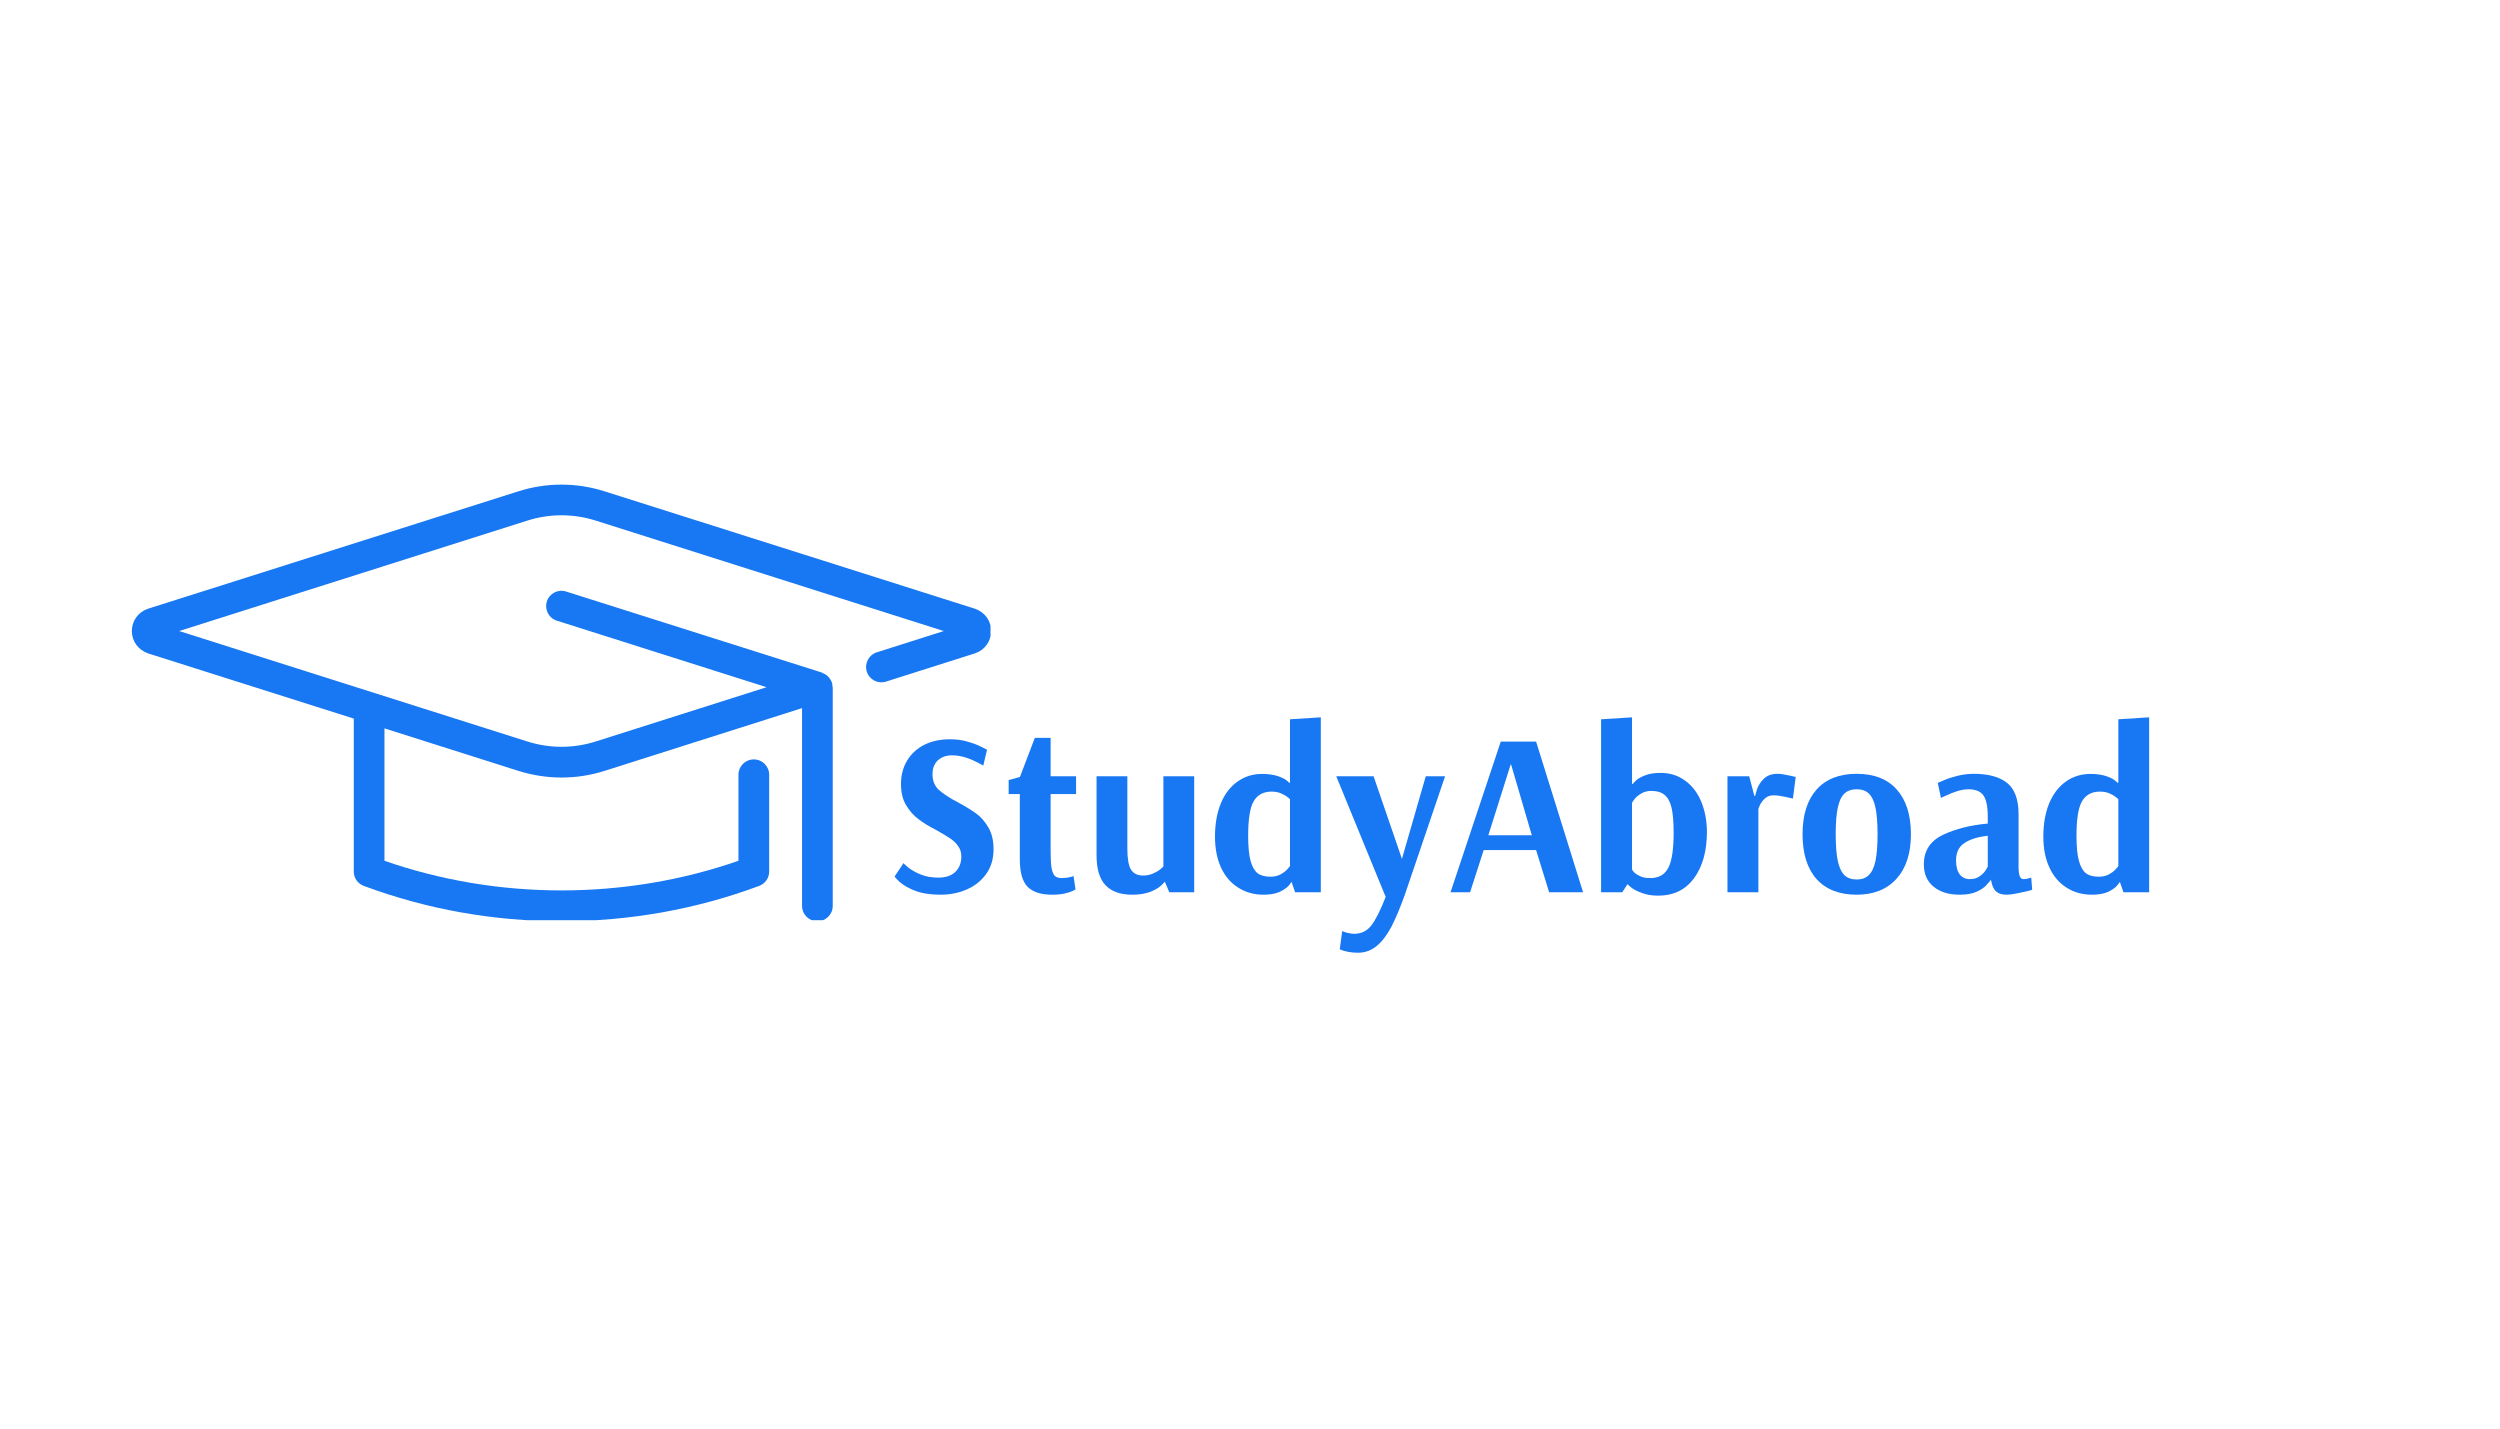 <?xml version="1.0" encoding="UTF-8"?>
<svg xmlns="http://www.w3.org/2000/svg" xmlns:xlink="http://www.w3.org/1999/xlink" width="84px" height="48px" viewBox="0 0 84 48" version="1.1">
<defs>
<clipPath id="clip1">
  <path d="M 4.43 16.176 L 33.281 16.176 L 33.281 30.918 L 4.43 30.918 Z M 4.43 16.176 "/>
</clipPath>
</defs>
<g id="surface1">
<rect x="0" y="0" width="84" height="48" style="fill:rgb(100%,100%,100%);fill-opacity:1;stroke:none;"/>
<path style=" stroke:none;fill-rule:nonzero;fill:rgb(9.412%,46.667%,94.902%);fill-opacity:1;" d="M 31.598 30.062 C 31.254 30.062 30.969 30.016 30.738 29.926 C 30.512 29.836 30.344 29.738 30.227 29.633 C 30.117 29.531 30.062 29.469 30.062 29.445 L 30.359 29 C 30.359 29.008 30.406 29.055 30.508 29.141 C 30.613 29.227 30.75 29.305 30.926 29.379 C 31.098 29.453 31.301 29.488 31.531 29.488 C 31.773 29.488 31.961 29.426 32.098 29.297 C 32.234 29.164 32.301 28.992 32.301 28.781 C 32.301 28.645 32.266 28.527 32.191 28.426 C 32.117 28.32 32.027 28.238 31.922 28.168 C 31.816 28.098 31.668 28.008 31.473 27.898 C 31.223 27.77 31.016 27.645 30.859 27.523 C 30.699 27.406 30.562 27.246 30.445 27.055 C 30.332 26.867 30.273 26.629 30.273 26.348 C 30.273 26.043 30.344 25.777 30.484 25.547 C 30.625 25.316 30.82 25.145 31.066 25.02 C 31.316 24.898 31.598 24.84 31.914 24.84 C 32.125 24.84 32.32 24.863 32.504 24.918 C 32.688 24.969 32.844 25.027 32.973 25.094 C 33.098 25.156 33.164 25.191 33.164 25.191 L 33.039 25.723 C 33.012 25.711 32.949 25.676 32.848 25.621 C 32.746 25.566 32.617 25.508 32.461 25.457 C 32.305 25.406 32.148 25.379 31.988 25.379 C 31.789 25.379 31.629 25.438 31.508 25.551 C 31.391 25.664 31.332 25.816 31.332 26.016 C 31.332 26.23 31.402 26.402 31.539 26.535 C 31.684 26.664 31.898 26.809 32.191 26.961 C 32.453 27.102 32.656 27.23 32.812 27.344 C 32.969 27.457 33.098 27.613 33.211 27.805 C 33.328 28.004 33.383 28.246 33.383 28.535 C 33.383 28.852 33.305 29.125 33.145 29.352 C 32.984 29.582 32.77 29.758 32.5 29.879 C 32.23 30 31.93 30.062 31.598 30.062 Z M 31.598 30.062 "/>
<path style=" stroke:none;fill-rule:nonzero;fill:rgb(9.412%,46.667%,94.902%);fill-opacity:1;" d="M 35.348 30.062 C 34.977 30.062 34.703 29.973 34.523 29.793 C 34.352 29.613 34.266 29.305 34.266 28.875 L 34.266 26.68 L 33.891 26.68 L 33.891 26.211 L 34.27 26.105 L 34.77 24.793 L 35.301 24.793 L 35.301 26.082 L 36.156 26.082 L 36.156 26.68 L 35.301 26.68 L 35.301 28.609 C 35.301 28.852 35.312 29.039 35.332 29.164 C 35.355 29.293 35.395 29.379 35.445 29.434 C 35.5 29.48 35.574 29.504 35.668 29.504 C 35.77 29.504 35.863 29.492 35.949 29.473 C 36.031 29.453 36.07 29.438 36.07 29.434 L 36.137 29.879 C 36.137 29.883 36.105 29.902 36.047 29.934 C 35.992 29.961 35.902 29.992 35.785 30.02 C 35.668 30.047 35.523 30.062 35.348 30.062 Z M 35.348 30.062 "/>
<path style=" stroke:none;fill-rule:nonzero;fill:rgb(9.412%,46.667%,94.902%);fill-opacity:1;" d="M 38.043 30.062 C 37.641 30.062 37.34 29.953 37.141 29.738 C 36.941 29.523 36.844 29.191 36.844 28.734 L 36.844 26.082 L 37.879 26.082 L 37.879 28.516 C 37.879 28.855 37.922 29.094 38.004 29.223 C 38.09 29.352 38.219 29.418 38.406 29.418 C 38.531 29.418 38.641 29.395 38.738 29.352 C 38.84 29.309 38.918 29.262 38.973 29.219 C 39.031 29.168 39.07 29.137 39.09 29.117 L 39.09 26.082 L 40.125 26.082 L 40.125 29.98 L 39.289 29.98 L 39.141 29.633 L 39.125 29.633 C 39.125 29.645 39.082 29.691 39 29.766 C 38.914 29.844 38.793 29.91 38.629 29.973 C 38.469 30.031 38.273 30.062 38.043 30.062 Z M 38.043 30.062 "/>
<path style=" stroke:none;fill-rule:nonzero;fill:rgb(9.412%,46.667%,94.902%);fill-opacity:1;" d="M 42.453 30.062 C 42.129 30.062 41.844 29.98 41.598 29.82 C 41.348 29.664 41.16 29.438 41.023 29.145 C 40.891 28.852 40.824 28.508 40.824 28.113 C 40.824 27.695 40.887 27.324 41.016 27.004 C 41.145 26.684 41.332 26.438 41.574 26.266 C 41.812 26.094 42.09 26.004 42.406 26.004 C 42.605 26.004 42.773 26.027 42.91 26.07 C 43.047 26.113 43.145 26.16 43.215 26.211 C 43.281 26.262 43.316 26.293 43.316 26.301 L 43.344 26.301 L 43.344 24.168 L 44.379 24.102 L 44.379 29.98 L 43.516 29.98 L 43.395 29.629 L 43.391 29.629 C 43.391 29.645 43.359 29.688 43.297 29.762 C 43.234 29.832 43.129 29.902 42.992 29.969 C 42.855 30.031 42.672 30.062 42.453 30.062 Z M 42.688 29.457 C 42.812 29.457 42.926 29.434 43.027 29.379 C 43.121 29.328 43.199 29.27 43.254 29.207 C 43.312 29.145 43.344 29.109 43.344 29.098 L 43.344 26.855 C 43.332 26.84 43.301 26.812 43.25 26.773 C 43.199 26.734 43.129 26.695 43.039 26.656 C 42.949 26.617 42.844 26.598 42.723 26.598 C 42.445 26.598 42.242 26.711 42.117 26.934 C 41.996 27.152 41.938 27.539 41.938 28.082 C 41.938 28.449 41.965 28.73 42.02 28.926 C 42.074 29.125 42.156 29.262 42.258 29.344 C 42.367 29.422 42.512 29.457 42.688 29.457 Z M 42.688 29.457 "/>
<path style=" stroke:none;fill-rule:nonzero;fill:rgb(9.412%,46.667%,94.902%);fill-opacity:1;" d="M 45.625 32.012 C 45.504 32.012 45.398 32 45.309 31.984 C 45.219 31.965 45.148 31.949 45.098 31.93 C 45.055 31.914 45.027 31.902 45.016 31.895 L 45.098 31.285 C 45.121 31.297 45.172 31.312 45.254 31.34 C 45.34 31.359 45.422 31.375 45.508 31.375 C 45.738 31.375 45.93 31.281 46.074 31.098 C 46.219 30.914 46.379 30.594 46.559 30.137 L 44.898 26.082 L 46.152 26.082 L 47.105 28.859 L 47.906 26.082 L 48.555 26.082 L 47.203 30.062 C 47.043 30.508 46.891 30.867 46.75 31.141 C 46.605 31.414 46.445 31.629 46.262 31.781 C 46.078 31.934 45.867 32.012 45.625 32.012 Z M 45.625 32.012 "/>
<path style=" stroke:none;fill-rule:nonzero;fill:rgb(9.412%,46.667%,94.902%);fill-opacity:1;" d="M 48.738 29.98 L 50.426 24.918 L 51.613 24.918 L 53.191 29.98 L 52.051 29.98 L 51.613 28.562 L 49.852 28.562 L 49.395 29.98 Z M 50.008 28.066 L 51.469 28.066 L 50.773 25.688 L 50.758 25.688 Z M 50.008 28.066 "/>
<path style=" stroke:none;fill-rule:nonzero;fill:rgb(9.412%,46.667%,94.902%);fill-opacity:1;" d="M 55.719 30.094 C 55.512 30.094 55.332 30.066 55.18 30.008 C 55.027 29.953 54.906 29.895 54.82 29.828 C 54.734 29.762 54.695 29.723 54.695 29.715 L 54.68 29.715 L 54.508 29.98 L 53.797 29.98 L 53.797 24.168 L 54.836 24.102 L 54.836 26.34 L 54.867 26.34 C 54.867 26.328 54.898 26.293 54.965 26.23 C 55.031 26.164 55.137 26.105 55.277 26.051 C 55.414 25.996 55.59 25.969 55.797 25.969 C 56.105 25.969 56.371 26.051 56.605 26.219 C 56.84 26.383 57.023 26.613 57.152 26.914 C 57.281 27.219 57.352 27.562 57.352 27.953 C 57.352 28.598 57.207 29.117 56.918 29.512 C 56.629 29.898 56.23 30.094 55.719 30.094 Z M 55.449 29.504 C 55.734 29.504 55.934 29.391 56.055 29.16 C 56.176 28.93 56.234 28.535 56.234 27.98 C 56.234 27.617 56.211 27.336 56.164 27.137 C 56.113 26.934 56.035 26.789 55.922 26.703 C 55.816 26.617 55.668 26.574 55.484 26.574 C 55.352 26.574 55.234 26.605 55.137 26.668 C 55.039 26.727 54.965 26.789 54.914 26.859 C 54.859 26.93 54.836 26.969 54.836 26.98 L 54.836 29.211 C 54.836 29.223 54.855 29.254 54.902 29.305 C 54.949 29.355 55.02 29.398 55.109 29.441 C 55.199 29.484 55.312 29.504 55.449 29.504 Z M 55.449 29.504 "/>
<path style=" stroke:none;fill-rule:nonzero;fill:rgb(9.412%,46.667%,94.902%);fill-opacity:1;" d="M 58.043 26.082 L 58.773 26.082 L 58.945 26.738 L 58.977 26.738 C 58.977 26.707 59 26.633 59.039 26.512 C 59.082 26.387 59.156 26.27 59.27 26.16 C 59.383 26.055 59.531 26 59.719 26 C 59.82 26 59.938 26.016 60.07 26.047 C 60.207 26.074 60.293 26.094 60.336 26.105 L 60.242 26.832 C 60.199 26.82 60.105 26.801 59.961 26.77 C 59.816 26.738 59.695 26.723 59.59 26.723 C 59.473 26.723 59.375 26.758 59.301 26.828 C 59.227 26.898 59.172 26.973 59.133 27.051 C 59.098 27.129 59.082 27.176 59.082 27.188 L 59.082 29.98 L 58.043 29.98 Z M 58.043 26.082 "/>
<path style=" stroke:none;fill-rule:nonzero;fill:rgb(9.412%,46.667%,94.902%);fill-opacity:1;" d="M 62.383 30.062 C 61.801 30.062 61.352 29.887 61.035 29.535 C 60.723 29.184 60.566 28.68 60.566 28.031 C 60.566 27.383 60.723 26.883 61.035 26.531 C 61.352 26.176 61.801 26 62.383 26 C 62.969 26 63.422 26.176 63.734 26.531 C 64.047 26.883 64.207 27.383 64.207 28.031 C 64.207 28.676 64.043 29.176 63.719 29.531 C 63.395 29.887 62.949 30.062 62.383 30.062 Z M 62.383 29.551 C 62.555 29.551 62.688 29.504 62.789 29.406 C 62.895 29.305 62.969 29.145 63.016 28.926 C 63.062 28.707 63.086 28.41 63.086 28.031 C 63.086 27.652 63.062 27.355 63.016 27.137 C 62.969 26.914 62.895 26.762 62.797 26.668 C 62.699 26.57 62.562 26.52 62.383 26.52 C 62.207 26.52 62.066 26.57 61.969 26.668 C 61.871 26.762 61.797 26.914 61.75 27.137 C 61.703 27.355 61.68 27.652 61.68 28.027 C 61.68 28.406 61.703 28.707 61.75 28.926 C 61.797 29.145 61.871 29.305 61.973 29.406 C 62.078 29.504 62.211 29.551 62.383 29.551 Z M 62.383 29.551 "/>
<path style=" stroke:none;fill-rule:nonzero;fill:rgb(9.412%,46.667%,94.902%);fill-opacity:1;" d="M 65.844 30.062 C 65.48 30.062 65.188 29.973 64.969 29.793 C 64.75 29.613 64.641 29.363 64.641 29.043 C 64.641 28.586 64.855 28.258 65.281 28.051 C 65.711 27.848 66.215 27.723 66.789 27.672 L 66.789 27.449 C 66.789 27.094 66.738 26.852 66.637 26.719 C 66.539 26.586 66.375 26.52 66.141 26.52 C 66.031 26.52 65.906 26.539 65.766 26.582 C 65.629 26.625 65.512 26.672 65.414 26.719 C 65.309 26.766 65.246 26.793 65.215 26.809 L 65.109 26.305 C 65.141 26.293 65.215 26.262 65.328 26.211 C 65.445 26.16 65.594 26.113 65.777 26.066 C 65.957 26.023 66.137 26 66.32 26 C 66.809 26 67.18 26.102 67.438 26.305 C 67.695 26.512 67.824 26.863 67.824 27.359 L 67.824 29.129 C 67.824 29.402 67.875 29.539 67.984 29.539 C 68.027 29.539 68.074 29.535 68.133 29.52 C 68.191 29.504 68.23 29.492 68.25 29.488 L 68.281 29.895 C 68.258 29.906 68.195 29.926 68.094 29.949 C 67.996 29.973 67.883 29.996 67.758 30.02 C 67.629 30.047 67.512 30.062 67.418 30.062 C 67.266 30.062 67.152 30.027 67.07 29.953 C 66.984 29.879 66.93 29.754 66.902 29.582 L 66.867 29.582 C 66.867 29.598 66.828 29.645 66.754 29.727 C 66.688 29.809 66.574 29.887 66.426 29.957 C 66.277 30.027 66.086 30.062 65.844 30.062 Z M 66.188 29.539 C 66.312 29.539 66.422 29.512 66.512 29.445 C 66.602 29.387 66.668 29.316 66.715 29.246 C 66.762 29.168 66.789 29.125 66.789 29.113 L 66.789 28.082 C 66.438 28.121 66.176 28.207 65.996 28.332 C 65.812 28.457 65.723 28.648 65.723 28.91 C 65.723 29.117 65.766 29.277 65.852 29.387 C 65.934 29.488 66.047 29.539 66.188 29.539 Z M 66.188 29.539 "/>
<path style=" stroke:none;fill-rule:nonzero;fill:rgb(9.412%,46.667%,94.902%);fill-opacity:1;" d="M 70.285 30.062 C 69.961 30.062 69.676 29.98 69.43 29.82 C 69.184 29.664 68.992 29.438 68.859 29.145 C 68.723 28.852 68.656 28.508 68.656 28.113 C 68.656 27.695 68.719 27.324 68.848 27.004 C 68.98 26.684 69.164 26.438 69.406 26.266 C 69.645 26.094 69.922 26.004 70.238 26.004 C 70.438 26.004 70.605 26.027 70.742 26.07 C 70.879 26.113 70.977 26.16 71.047 26.211 C 71.113 26.262 71.148 26.293 71.148 26.301 L 71.176 26.301 L 71.176 24.168 L 72.211 24.102 L 72.211 29.98 L 71.348 29.98 L 71.227 29.629 L 71.223 29.629 C 71.223 29.645 71.191 29.688 71.129 29.762 C 71.066 29.832 70.965 29.902 70.828 29.969 C 70.688 30.031 70.504 30.062 70.285 30.062 Z M 70.52 29.457 C 70.645 29.457 70.762 29.434 70.859 29.379 C 70.953 29.328 71.031 29.27 71.086 29.207 C 71.145 29.145 71.176 29.109 71.176 29.098 L 71.176 26.855 C 71.164 26.84 71.133 26.812 71.082 26.773 C 71.031 26.734 70.965 26.695 70.875 26.656 C 70.781 26.617 70.676 26.598 70.555 26.598 C 70.277 26.598 70.078 26.711 69.949 26.934 C 69.828 27.152 69.77 27.539 69.77 28.082 C 69.77 28.449 69.797 28.73 69.852 28.926 C 69.906 29.125 69.988 29.262 70.09 29.344 C 70.199 29.422 70.344 29.457 70.52 29.457 Z M 70.52 29.457 "/>
<g clip-path="url(#clip1)" clip-rule="nonzero">
<path style=" stroke:none;fill-rule:nonzero;fill:rgb(9.412%,46.667%,94.902%);fill-opacity:1;" d="M 32.758 20.453 L 20.324 16.512 C 19.371 16.207 18.359 16.207 17.406 16.512 L 4.961 20.457 C 4.641 20.57 4.43 20.863 4.43 21.203 C 4.43 21.543 4.641 21.836 4.973 21.953 L 11.887 24.145 L 11.887 29.285 C 11.887 29.5 12.02 29.691 12.223 29.766 C 14.344 30.555 16.578 30.953 18.867 30.953 C 21.152 30.953 23.391 30.555 25.508 29.766 C 25.711 29.691 25.844 29.5 25.844 29.285 L 25.844 26.031 C 25.844 25.746 25.613 25.516 25.328 25.516 C 25.043 25.516 24.812 25.746 24.812 26.031 L 24.812 28.922 C 21.004 30.25 16.727 30.25 12.918 28.922 L 12.918 24.473 L 17.406 25.898 C 17.883 26.047 18.375 26.125 18.867 26.125 C 19.359 26.125 19.848 26.051 20.324 25.898 L 26.949 23.793 L 26.949 30.438 C 26.949 30.723 27.176 30.953 27.465 30.953 C 27.75 30.953 27.98 30.723 27.98 30.438 L 27.98 23.09 C 27.98 23.078 27.969 23.07 27.969 23.059 C 27.965 23.016 27.969 22.977 27.953 22.934 C 27.938 22.891 27.914 22.852 27.891 22.816 C 27.879 22.805 27.875 22.789 27.867 22.777 C 27.809 22.703 27.73 22.648 27.645 22.617 C 27.633 22.613 27.629 22.602 27.617 22.598 L 19.02 19.875 C 18.75 19.789 18.461 19.938 18.375 20.207 C 18.289 20.48 18.438 20.77 18.711 20.855 L 25.758 23.09 L 20.016 24.914 C 19.266 25.152 18.469 25.152 17.719 24.914 L 6.02 21.203 L 17.719 17.492 C 18.469 17.254 19.266 17.254 20.016 17.492 L 31.711 21.203 L 29.461 21.918 C 29.188 22.004 29.039 22.293 29.125 22.566 C 29.207 22.836 29.5 22.988 29.77 22.902 L 32.77 21.949 C 33.094 21.836 33.301 21.543 33.301 21.203 C 33.301 20.859 33.094 20.57 32.758 20.453 Z M 32.758 20.453 "/>
</g>
</g>
</svg>
